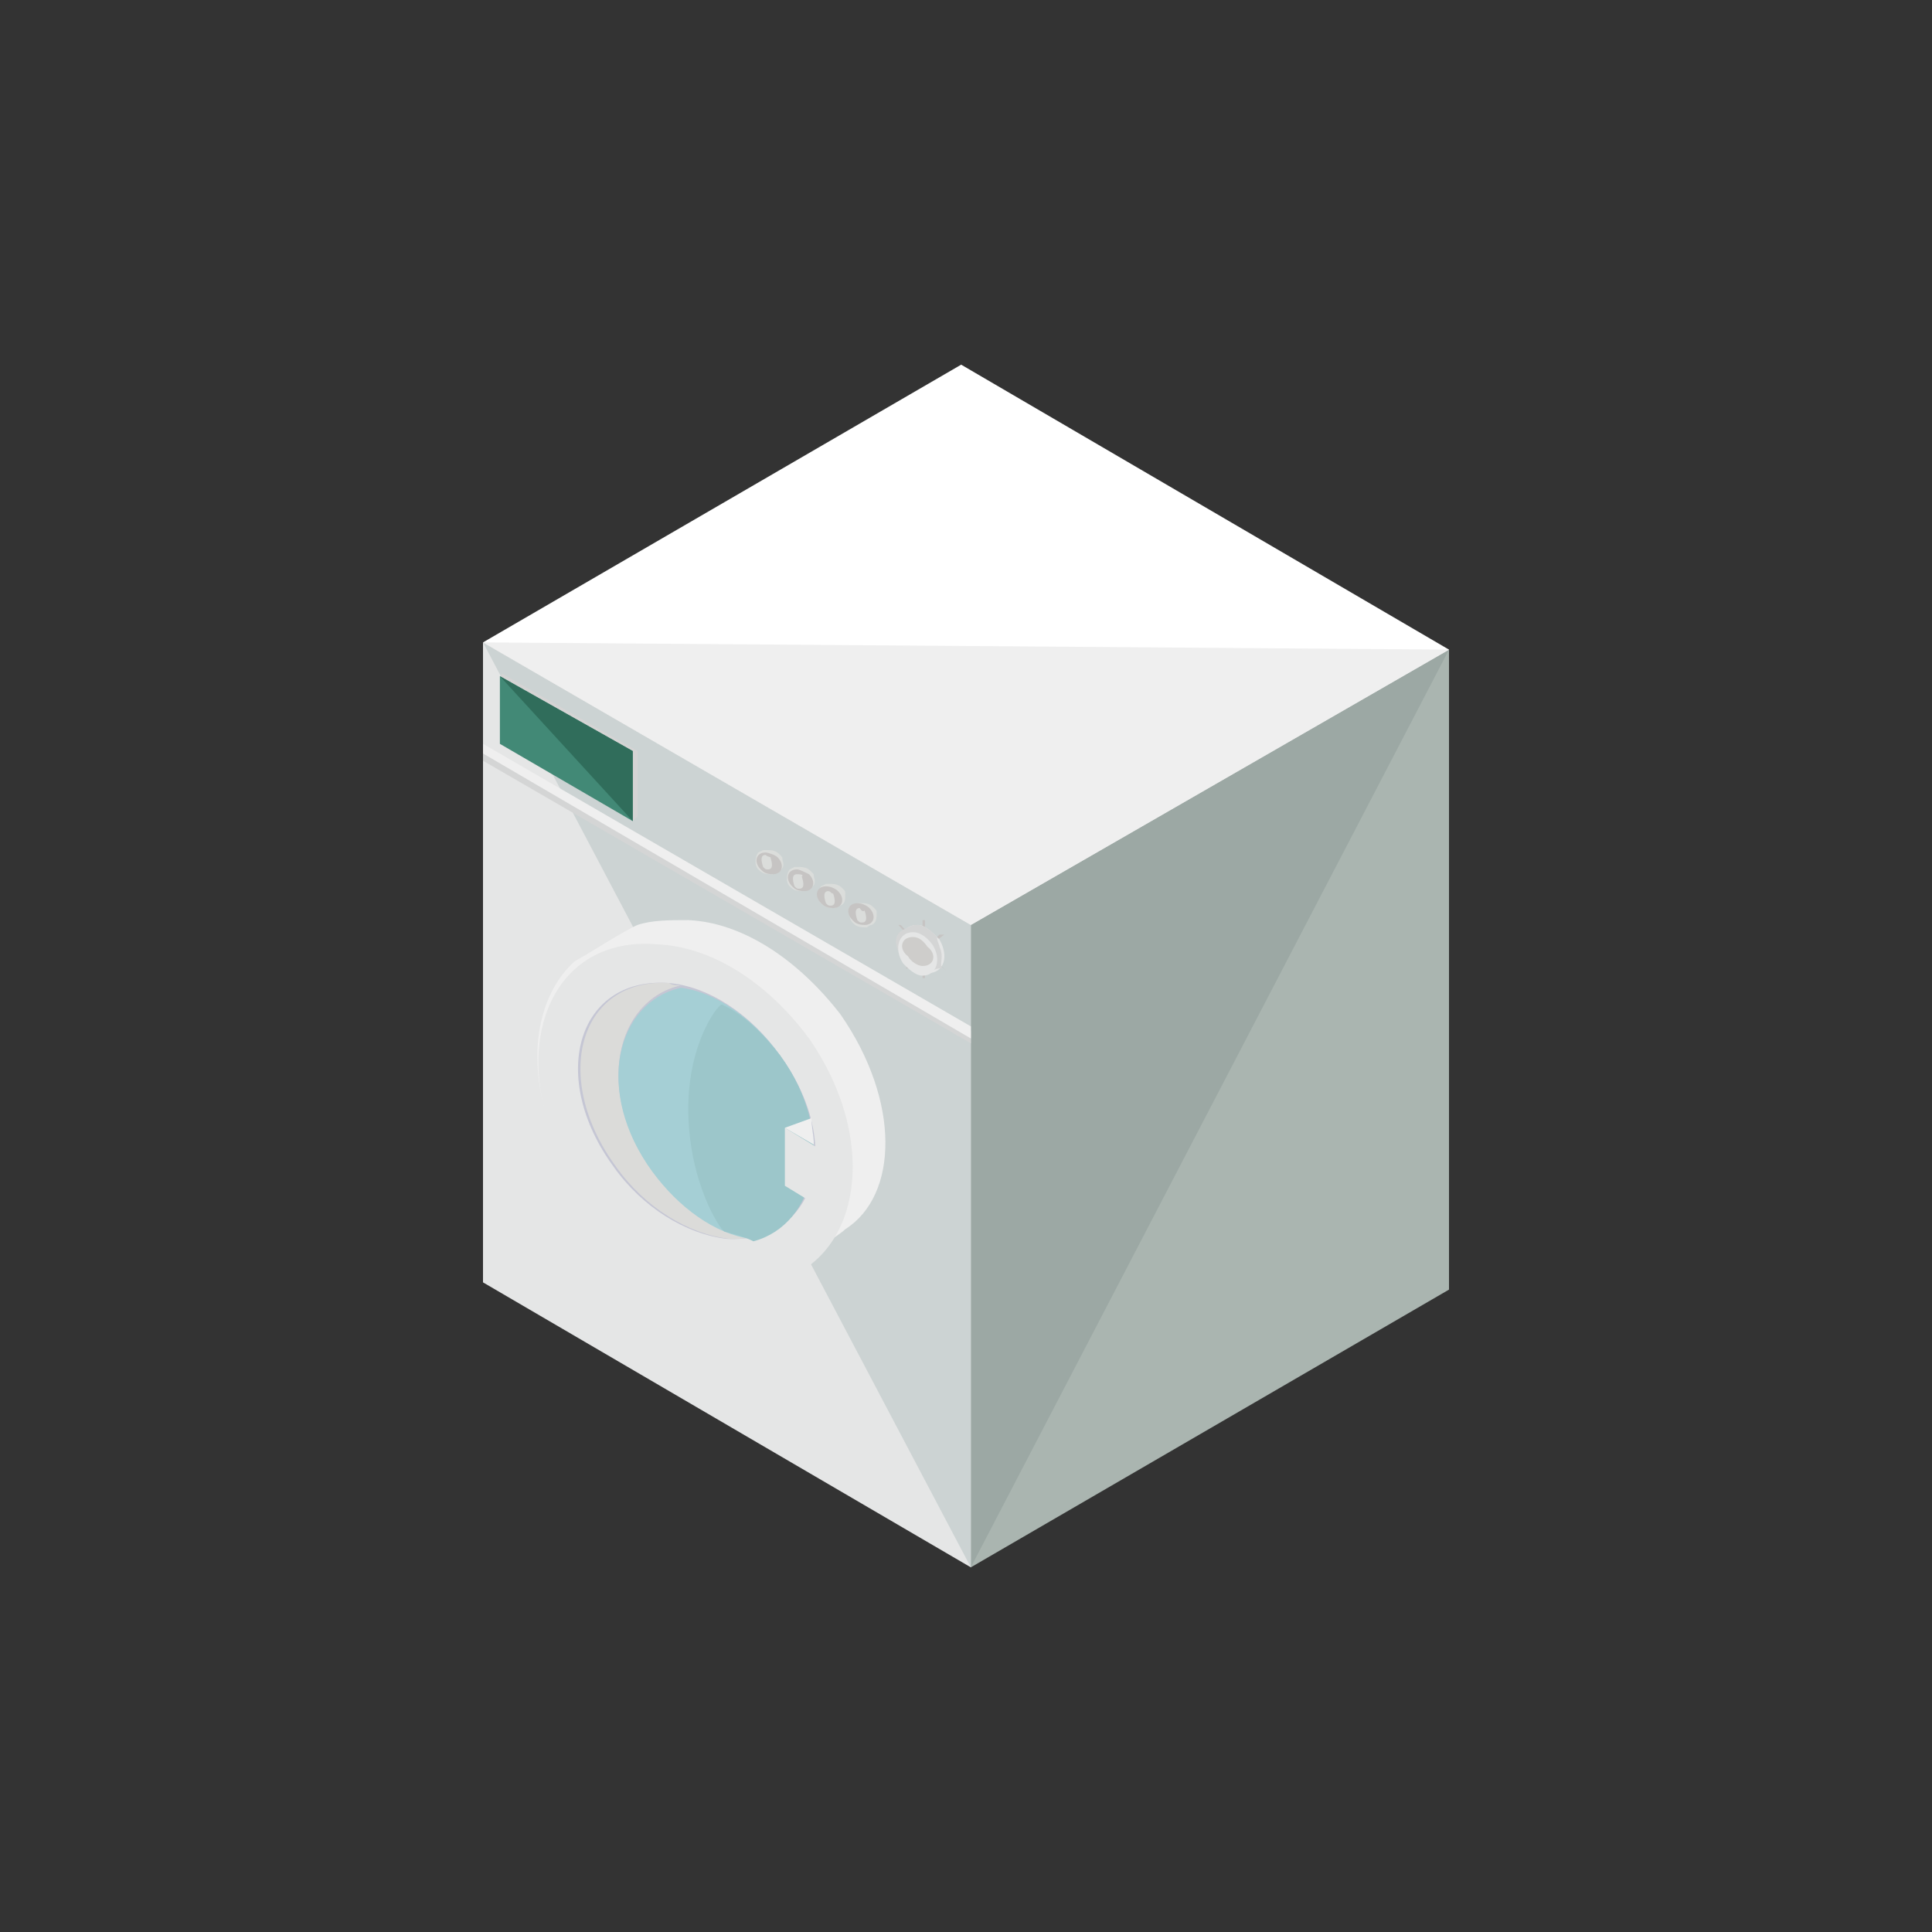 <?xml version="1.0" encoding="utf-8"?>
<!-- Generator: Adobe Illustrator 21.0.0, SVG Export Plug-In . SVG Version: 6.00 Build 0)  -->
<svg version="1.1" id="Layer_1" xmlns="http://www.w3.org/2000/svg" xmlns:xlink="http://www.w3.org/1999/xlink" x="0px" y="0px"
	 viewBox="0 0 80 80" style="enable-background:new 0 0 80 80;" xml:space="preserve">
<rect x="0" y="0" width="80" height="80" fill="#333333" stroke="none"/>
<style type="text/css">
	.st0{fill:#AAB5B0;}
	.st1{fill:#9CA8A4;}
	.st2{fill:#E5E6E6;}
	.st3{fill:#CCD3D3;}
	.st4{fill:#D5D4D4;}
	.st5{fill:#428976;}
	.st6{fill:#306D5B;}
	.st7{fill:#C6C4C3;}
	.st8{fill:none;}
	.st9{fill:none;stroke:#C6C4C3;stroke-miterlimit:10;}
	.st10{fill:#D4D5D5;}
	.st11{fill:#CECDCB;}
	.st12{fill:#DBDDDB;}
	.st13{fill:#FFFFFF;}
	.st14{fill:#EFEFEF;}
	.st15{fill:#C5C6D4;}
	.st16{fill:#DBDBD9;}
	.st17{fill:#A5CFD5;}
	.st18{fill:#9CC6CA;}
</style>
<g id="XMLID_42722_">
	<g id="XMLID_42723_">
		<g id="XMLID_42739_">
			<polygon id="XMLID_42793_" class="st0" points="60,26.9 60,53.4 40.2,64.9 40.2,38.3 			"/>
			<polyline id="XMLID_46233_" class="st1" points="40.2,64.9 40.2,38.3 60,26.9 			"/>
			<polygon id="XMLID_42792_" class="st2" points="20,26.6 40.2,38.3 40.2,64.9 20,53.1 			"/>
			<polyline id="XMLID_46238_" class="st3" points="20,26.6 40.2,38.3 40.2,64.9 			"/>
			<g id="XMLID_42789_">
				<polygon id="XMLID_42791_" class="st4" points="20.8,27.9 26.4,31.1 26.4,33.8 26.2,34 20.7,30.8 20.7,28 				"/>
				<polygon id="XMLID_42790_" class="st5" points="20.7,28 26.2,31.1 26.2,34 20.7,30.8 				"/>
				<polyline id="XMLID_46239_" class="st6" points="20.7,28 26.2,31.1 26.2,34 				"/>
			</g>
			<g id="XMLID_42743_">
				<g id="XMLID_42761_">
					<g id="XMLID_42769_">
						<g id="XMLID_42780_">
							<g id="XMLID_42787_">
								<polygon id="XMLID_42788_" class="st7" points="38.2,39.4 38.2,38.1 38.3,38.1 38.3,39.3 38.9,38.7 39.1,38.7 								"/>
							</g>
							<g id="XMLID_42785_">
								<polygon id="XMLID_42786_" class="st7" points="39.2,40.2 38.2,39.4 39.3,39.4 39.3,39.4 38.3,39.4 								"/>
							</g>
							<g id="XMLID_42783_">
								<polygon id="XMLID_42784_" class="st7" points="38.3,40.5 38.2,40.5 38.2,39.4 37.6,40.1 37.5,40.1 38.3,39.3 								"/>
							</g>
							<g id="XMLID_42781_">
								<polygon id="XMLID_42782_" class="st7" points="38.3,39.4 37.2,39.4 37.2,39.4 38.2,39.4 37.2,38.3 37.3,38.3 								"/>
							</g>
						</g>
						<g id="XMLID_42778_">
							<path id="XMLID_42779_" class="st2" d="M38,38.3L38,38.3c-0.7,0-0.9,0.7-0.5,1.4l0,0c0.2,0.4,0.6,0.5,0.9,0.6l0,0
								c0.7,0,0.9-0.7,0.5-1.4l0,0C38.6,38.6,38.3,38.3,38,38.3z"/>
						</g>
						<g id="XMLID_42776_">
							<circle id="XMLID_42777_" class="st8" cx="38.3" cy="39.4" r="0"/>
						</g>
						<g id="XMLID_42774_">
							<path id="XMLID_42775_" class="st8" d="M38.3,39.4L38.3,39.4L38.3,39.4z"/>
						</g>
						<g id="XMLID_42772_">
							<path id="XMLID_42773_" class="st8" d="M38.3,39.4L38.3,39.4L38.3,39.4z"/>
						</g>
						<g id="XMLID_42770_">
							<path id="XMLID_42771_" class="st9" d="M38.5,40.7"/>
						</g>
					</g>
					<g id="XMLID_42762_">
						<g id="XMLID_42767_">
							<path id="XMLID_42768_" class="st10" d="M38.9,39.2c0-0.1-0.1-0.2-0.1-0.4l0,0c-0.2-0.2-0.5-0.5-0.8-0.5l0,0
								c-0.1,0-0.2,0-0.4,0.1l0,0l-0.2,0.1l0,0l0,0c-0.4,0.2-0.4,0.7,0,1.2l0,0c0.2,0.2,0.5,0.5,0.8,0.5l0,0c0.1,0,0.2,0,0.4,0
								c0.2-0.1,0.2-0.1,0.4-0.1C38.9,39.9,39.1,39.6,38.9,39.2L38.9,39.2z"/>
						</g>
						<g id="XMLID_42765_">
							<path id="XMLID_42766_" class="st2" d="M37.8,38.6L37.8,38.6c-0.6,0-0.8,0.7-0.4,1.3l0,0c0.2,0.2,0.5,0.5,0.8,0.5l0,0
								c0.6,0,0.8-0.7,0.4-1.3l0,0C38.3,38.7,38,38.6,37.8,38.6z"/>
						</g>
						<g id="XMLID_42763_">
							<path id="XMLID_42764_" class="st11" d="M37.8,38.8L37.8,38.8c-0.5,0-0.6,0.5-0.2,0.8l0,0c0.1,0.2,0.4,0.4,0.6,0.4l0,0
								c0.5,0,0.6-0.5,0.2-0.8l0,0C38.2,38.9,38,38.8,37.8,38.8z"/>
						</g>
					</g>
				</g>
				<g id="XMLID_42744_">
					<g id="XMLID_42757_">
						<path id="XMLID_42760_" class="st12" d="M36.3,37.8c0-0.1,0-0.1-0.1-0.2l0,0c-0.1-0.1-0.2-0.2-0.5-0.2l0,0c-0.1,0-0.1,0-0.2,0
							l0,0l-0.2,0.1l0,0l0,0c-0.1,0.1-0.2,0.5,0,0.7l0,0c0.1,0.1,0.2,0.2,0.5,0.2l0,0c0.1,0,0.1,0,0.1,0c0.1-0.1,0.2-0.1,0.2-0.1
							C36.3,38.2,36.3,38,36.3,37.8L36.3,37.8z"/>
						<path id="XMLID_42759_" class="st7" d="M35.5,37.4L35.5,37.4c-0.4,0-0.5,0.4-0.2,0.7l0,0c0.1,0.1,0.2,0.2,0.5,0.2l0,0
							c0.4,0,0.5-0.4,0.2-0.7l0,0C35.9,37.5,35.7,37.4,35.5,37.4z"/>
						<path id="XMLID_42758_" class="st12" d="M35.6,37.6L35.6,37.6c-0.2,0-0.2,0.2-0.1,0.5l0,0c0.1,0.1,0.1,0.1,0.2,0.1l0,0
							c0.2,0,0.2-0.2,0.1-0.5l0,0C35.7,37.8,35.6,37.6,35.6,37.6z"/>
					</g>
					<g id="XMLID_42753_">
						<path id="XMLID_42756_" class="st12" d="M35,37c0-0.1,0-0.1-0.1-0.2l0,0c-0.1-0.1-0.2-0.2-0.5-0.2l0,0c-0.1,0-0.1,0-0.2,0l0,0
							L34,36.7l0,0l0,0c-0.1,0.1-0.2,0.5,0,0.7l0,0c0.1,0.1,0.2,0.2,0.5,0.2l0,0c0.1,0,0.1,0,0.1,0c0.1-0.1,0.2-0.1,0.2-0.1
							C35,37.4,35,37.3,35,37L35,37z"/>
						<path id="XMLID_42755_" class="st7" d="M34.2,36.7L34.2,36.7c-0.4,0-0.5,0.4-0.2,0.7l0,0c0.1,0.1,0.2,0.2,0.5,0.2l0,0
							c0.4,0,0.5-0.4,0.2-0.7l0,0C34.6,36.8,34.4,36.7,34.2,36.7z"/>
						<path id="XMLID_42754_" class="st12" d="M34.3,36.9L34.3,36.9c-0.2,0-0.2,0.2-0.1,0.5l0,0c0.1,0.1,0.1,0.1,0.2,0.1l0,0
							c0.2,0,0.2-0.2,0.1-0.5l0,0C34.4,37,34.4,36.9,34.3,36.9z"/>
					</g>
					<g id="XMLID_42749_">
						<path id="XMLID_42752_" class="st12" d="M33.7,36.3c0-0.1,0-0.1-0.1-0.2l0,0c-0.1-0.1-0.2-0.2-0.5-0.2l0,0c-0.1,0-0.1,0-0.2,0
							l0,0L32.7,36l0,0l0,0c-0.1,0.1-0.2,0.5,0,0.7l0,0c0.1,0.1,0.2,0.2,0.5,0.2l0,0c0.1,0,0.1,0,0.1,0c0.1-0.1,0.2-0.1,0.2-0.1
							C33.7,36.7,33.8,36.6,33.7,36.3L33.7,36.3z"/>
						<path id="XMLID_42751_" class="st7" d="M33,36L33,36c-0.4,0-0.5,0.4-0.2,0.7l0,0c0.1,0.1,0.2,0.2,0.5,0.2l0,0
							c0.4,0,0.5-0.4,0.2-0.7l0,0C33.3,36.1,33.1,36,33,36z"/>
						<path id="XMLID_42750_" class="st12" d="M33,36.2L33,36.2c-0.2,0-0.2,0.2-0.1,0.5l0,0c0.1,0.1,0.1,0.1,0.2,0.1l0,0
							c0.2,0,0.2-0.2,0.1-0.5l0,0C33.3,36.2,33.1,36.2,33,36.2z"/>
					</g>
					<g id="XMLID_42745_">
						<path id="XMLID_42748_" class="st12" d="M32.4,35.6c0-0.1,0-0.1-0.1-0.2l0,0c-0.1-0.1-0.2-0.2-0.5-0.2l0,0c-0.1,0-0.1,0-0.2,0
							l0,0l-0.2,0.1l0,0l0,0c-0.1,0.1-0.2,0.5,0,0.7l0,0c0.1,0.1,0.2,0.2,0.5,0.2l0,0c0.1,0,0.1,0,0.1,0c0.1-0.1,0.2-0.1,0.2-0.1
							C32.4,36,32.5,35.9,32.4,35.6L32.4,35.6z"/>
						<path id="XMLID_42747_" class="st7" d="M31.7,35.3L31.7,35.3c-0.4,0-0.5,0.4-0.2,0.7l0,0c0.1,0.1,0.2,0.2,0.5,0.2l0,0
							c0.4,0,0.5-0.4,0.2-0.7l0,0C32.1,35.4,31.8,35.3,31.7,35.3z"/>
						<path id="XMLID_42746_" class="st12" d="M31.7,35.4L31.7,35.4c-0.2,0-0.2,0.2-0.1,0.5l0,0c0.1,0.1,0.1,0.1,0.2,0.1l0,0
							c0.2,0,0.2-0.2,0.1-0.5l0,0C32,35.5,31.8,35.5,31.7,35.4z"/>
					</g>
				</g>
			</g>
			<polygon id="XMLID_42742_" class="st13" points="39.8,15.1 60,26.9 40.2,38.3 20,26.6 			"/>
			<polyline id="XMLID_46235_" class="st14" points="60,26.9 40.2,38.3 20,26.6 			"/>
			<polygon id="XMLID_42741_" class="st10" points="20,31 40.2,42.7 40.2,43.2 20,31.5 			"/>
			<polygon id="XMLID_42740_" class="st14" points="20,30.8 40.2,42.5 40.2,43 20,31.2 			"/>
		</g>
		<g id="XMLID_42724_">
			<g id="XMLID_42729_">
				<g id="XMLID_42732_">
					<path id="XMLID_42738_" class="st14" d="M34.8,42L34.8,42c-1.7-2.2-4-3.8-6.3-3.9l0,0c-0.8,0-1.5,0-2.1,0.2
						c-0.5,0.2-2.2,1.3-2.6,1.5c-2,1.8-2.2,5.7,0.2,9.1l0,0c1.7,2.2,4,3.8,6.3,3.9l0,0c0.9,0.1,1.8-0.1,2.5-0.5
						c0.4-0.2,1.9-1.1,2.2-1.4C37.2,49.5,37.3,45.6,34.8,42z"/>
					<path id="XMLID_42737_" class="st2" d="M27.2,39.1L27.2,39.1c-4.9-0.4-6.5,5.3-3.1,10.2l0,0c1.7,2.2,4,3.8,6.3,3.9l0,0
						c4.9,0.4,6.5-5.3,3.1-10.2l0,0C31.8,40.7,29.5,39.2,27.2,39.1z"/>
					<path id="XMLID_42736_" class="st15" d="M27.6,40.7L27.6,40.7c-3.7-0.2-4.9,3.9-2.2,7.6l0,0c1.2,1.7,3,2.8,4.7,3l0,0
						c3.7,0.2,4.9-3.9,2.2-7.6l0,0C31.1,42,29.3,40.8,27.6,40.7z"/>
					<g id="XMLID_42733_">
						<path id="XMLID_42735_" class="st16" d="M27,48.4L27,48.4c-2.4-3.2-1.5-7,1.2-7.6c-0.1,0-0.4,0-0.5-0.1l0,0
							c-3.7-0.2-4.9,3.9-2.2,7.6l0,0c1.2,1.7,3,2.8,4.7,3l0,0c0.4,0,0.7,0,1.1-0.1C29.6,50.9,28,49.8,27,48.4z"/>
						<path id="XMLID_42734_" class="st17" d="M32.3,43.7L32.3,43.7c-1.1-1.5-2.6-2.6-4.1-2.8c-2.7,0.6-3.6,4.3-1.2,7.6l0,0
							c1.1,1.5,2.6,2.6,4.1,2.8C33.8,50.7,34.7,47,32.3,43.7z"/>
					</g>
				</g>
				<g id="XMLID_42730_">
					<path id="XMLID_42731_" class="st18" d="M32.3,43.7L32.3,43.7c-0.7-0.9-1.5-1.7-2.4-2.1c-0.1-0.1-1.4,1.5-1.4,4.3
						c0,3,1.3,5,1.5,5.1c0.4,0.1,0.8,0.2,1.2,0.4C33.8,50.7,34.7,47,32.3,43.7z"/>
				</g>
			</g>
			<g id="XMLID_42725_">
				<polygon id="XMLID_42728_" class="st2" points="32.5,46.7 34.3,47.8 34.3,50.2 32.5,49.1 				"/>
				<g id="XMLID_42726_">
					<path id="XMLID_42727_" class="st14" d="M32.5,46.7l1.2,0.7c0-0.4-0.1-0.7-0.1-1.1L32.5,46.7z"/>
				</g>
			</g>
		</g>
	</g>
</g>
</svg>
